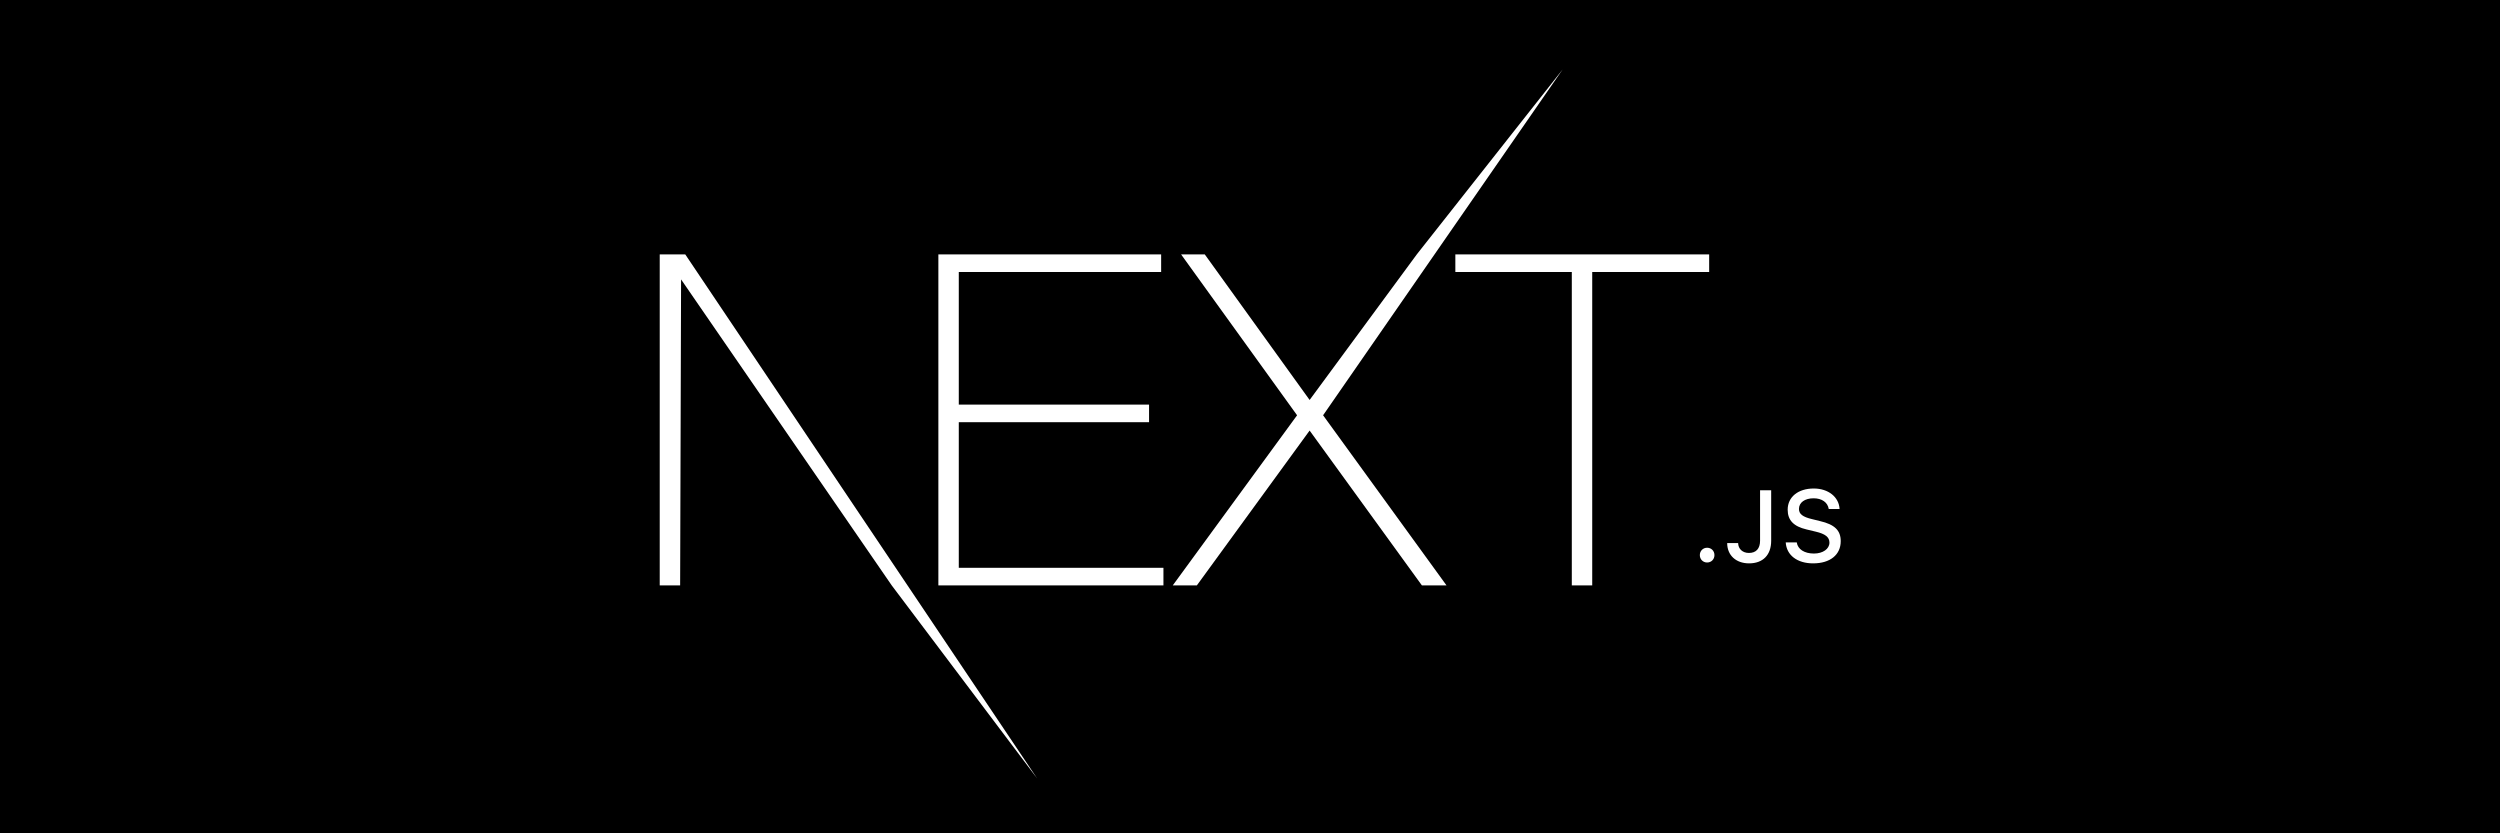 <svg width="72" height="24" viewBox="0 0 72 24" fill="none" xmlns="http://www.w3.org/2000/svg">
<rect width="72" height="24" fill="black"/>
<path d="M27.025 7.326L33.441 7.326L33.441 7.833L27.613 7.833L27.613 11.652L33.093 11.652L33.093 12.16L27.613 12.16L27.613 16.353L33.507 16.353L33.507 16.86L27.025 16.86L27.025 7.326ZM34.015 7.326L34.697 7.326L37.717 11.519L40.804 7.326L45.004 2L38.105 11.96L41.66 16.86L40.951 16.86L37.717 12.4L34.469 16.86L33.775 16.86L37.356 11.96L34.015 7.326ZM41.914 7.833L41.914 7.326L49.224 7.326L49.224 7.833L45.856 7.833L45.856 16.86L45.268 16.86L45.268 7.833L41.914 7.833Z" fill="white"/>
<path d="M19 7.326L19.735 7.326L29.871 22.421L25.682 16.86L19.615 8.047L19.588 16.86L19 16.86L19 7.326Z" fill="white"/>
<path d="M49.165 16.2C49.287 16.2 49.376 16.107 49.376 15.987C49.376 15.867 49.287 15.775 49.165 15.775C49.045 15.775 48.955 15.867 48.955 15.987C48.955 16.107 49.045 16.2 49.165 16.2ZM49.743 15.641C49.743 15.994 49.999 16.225 50.373 16.225C50.77 16.225 51.01 15.987 51.01 15.574L51.01 14.119L50.69 14.119L50.69 15.572C50.69 15.802 50.574 15.925 50.37 15.925C50.187 15.925 50.062 15.81 50.058 15.641L49.743 15.641ZM51.429 15.622C51.452 15.99 51.76 16.225 52.218 16.225C52.707 16.225 53.013 15.979 53.013 15.585C53.013 15.276 52.838 15.105 52.415 15.007L52.188 14.951C51.919 14.888 51.81 14.804 51.81 14.658C51.81 14.472 51.979 14.351 52.232 14.351C52.472 14.351 52.638 14.469 52.668 14.659L52.98 14.659C52.961 14.313 52.655 14.069 52.236 14.069C51.786 14.069 51.485 14.313 51.485 14.679C51.485 14.981 51.655 15.161 52.029 15.248L52.295 15.312C52.568 15.376 52.688 15.47 52.688 15.627C52.688 15.809 52.499 15.942 52.242 15.942C51.966 15.942 51.774 15.818 51.747 15.622L51.429 15.622Z" fill="white"/>
</svg>
